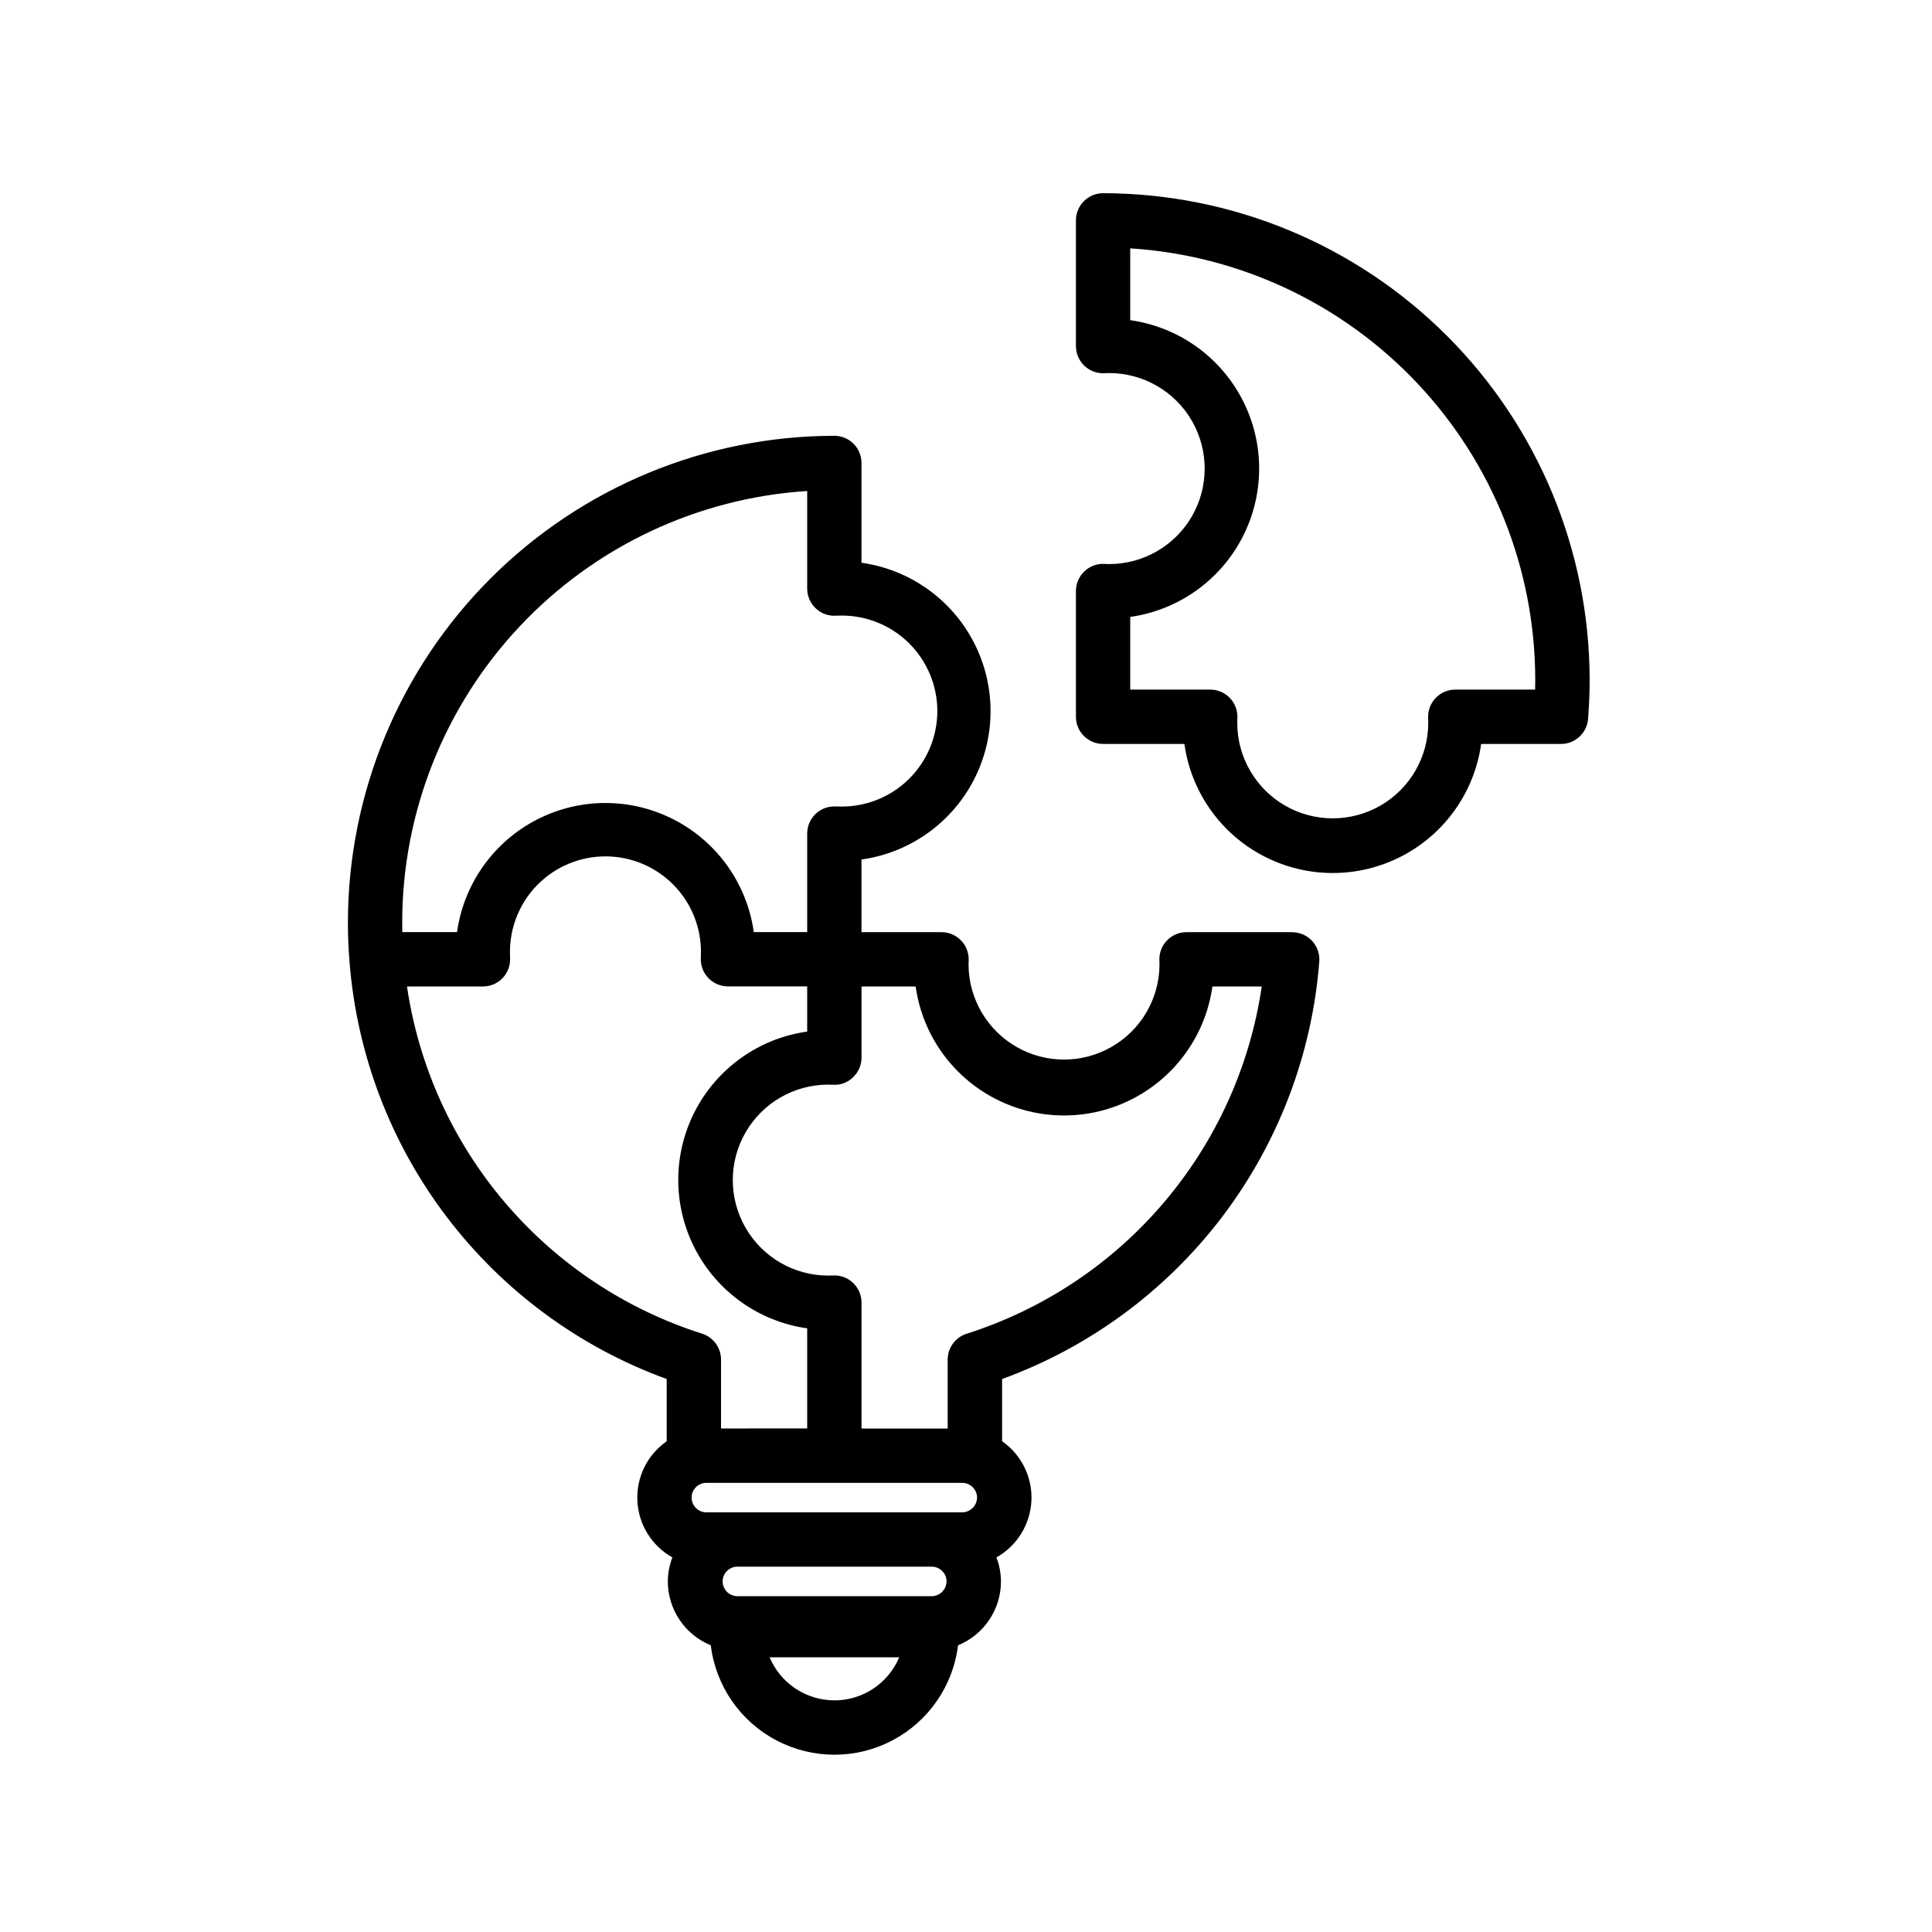 <svg width="38" height="38" viewBox="0 0 50 50" fill="none" xmlns="http://www.w3.org/2000/svg">
<g clip-path="url(#clip0_3620_16307)">
<path d="M33.442 24.124H30.707C30.514 24.124 30.33 24.203 30.197 24.343C30.064 24.483 29.995 24.671 30.005 24.864C30.005 24.904 30.008 24.945 30.008 24.986C29.995 25.86 29.522 26.663 28.762 27.096C28.003 27.53 27.071 27.53 26.311 27.096C25.552 26.663 25.078 25.86 25.066 24.986C25.066 24.944 25.066 24.902 25.069 24.861C25.078 24.669 25.008 24.481 24.875 24.342C24.742 24.203 24.559 24.125 24.366 24.124H22.295V22.244C23.54 22.07 24.624 21.302 25.202 20.185C25.78 19.068 25.78 17.74 25.202 16.623C24.624 15.506 23.54 14.738 22.295 14.564V11.981C22.295 11.593 21.98 11.278 21.592 11.278C18.255 11.283 15.055 12.61 12.695 14.97C10.335 17.331 9.008 20.531 9.004 23.869C9.004 24.209 9.018 24.551 9.045 24.884C9.232 27.283 10.105 29.578 11.561 31.493C13.017 33.41 14.993 34.866 17.254 35.689V37.3C16.752 37.649 16.465 38.232 16.495 38.843C16.525 39.454 16.867 40.007 17.401 40.305C17.325 40.504 17.285 40.715 17.283 40.928C17.284 41.282 17.39 41.629 17.588 41.923C17.785 42.217 18.067 42.446 18.395 42.581C18.523 43.631 19.16 44.552 20.098 45.043C21.035 45.535 22.154 45.535 23.091 45.043C24.029 44.552 24.665 43.631 24.794 42.581C25.122 42.446 25.403 42.217 25.601 41.923C25.799 41.629 25.905 41.282 25.905 40.928C25.904 40.715 25.864 40.504 25.788 40.305C26.321 40.006 26.663 39.453 26.693 38.843C26.723 38.232 26.436 37.649 25.934 37.299V35.689C28.195 34.866 30.172 33.409 31.628 31.494C33.083 29.577 33.957 27.283 34.143 24.884C34.158 24.688 34.091 24.495 33.958 24.352C33.825 24.208 33.638 24.126 33.443 24.126L33.442 24.124ZM20.89 12.706V15.232C20.89 15.425 20.969 15.609 21.109 15.742C21.248 15.876 21.437 15.946 21.63 15.934C21.67 15.932 21.71 15.931 21.751 15.931H21.751C22.413 15.922 23.05 16.178 23.521 16.642C23.992 17.107 24.258 17.741 24.258 18.402C24.258 19.064 23.992 19.698 23.521 20.162C23.05 20.627 22.412 20.883 21.751 20.873C21.711 20.873 21.671 20.873 21.63 20.87L21.63 20.871C21.437 20.861 21.249 20.93 21.109 21.063C20.969 21.195 20.89 21.38 20.89 21.573V24.122H19.508C19.334 22.877 18.566 21.793 17.449 21.215C16.332 20.637 15.004 20.637 13.887 21.215C12.77 21.793 12.003 22.877 11.828 24.122H10.412C10.412 24.037 10.409 23.951 10.409 23.866C10.413 21.023 11.499 18.288 13.445 16.216C15.391 14.143 18.053 12.889 20.89 12.707L20.89 12.706ZM10.532 25.53H12.499C12.691 25.53 12.875 25.452 13.008 25.312C13.141 25.173 13.21 24.986 13.201 24.794C13.201 24.753 13.198 24.711 13.198 24.669C13.189 24.008 13.445 23.37 13.909 22.899C14.374 22.428 15.008 22.163 15.669 22.163C16.331 22.163 16.965 22.428 17.429 22.899C17.894 23.37 18.15 24.008 18.14 24.669C18.14 24.711 18.14 24.753 18.137 24.794C18.131 24.936 18.168 25.077 18.243 25.198C18.269 25.238 18.298 25.276 18.331 25.311C18.43 25.414 18.558 25.484 18.698 25.513C18.744 25.523 18.792 25.528 18.84 25.528H20.89V26.697C19.646 26.872 18.563 27.64 17.986 28.756C17.409 29.873 17.409 31.2 17.986 32.317C18.563 33.434 19.646 34.202 20.89 34.377V36.968L18.66 36.969V35.185C18.66 34.88 18.463 34.609 18.172 34.516C16.185 33.884 14.415 32.706 13.065 31.118C11.714 29.529 10.837 27.594 10.533 25.531L10.532 25.53ZM25.285 38.758H25.286C25.283 38.967 25.114 39.136 24.904 39.139H18.281C18.07 39.139 17.899 38.968 17.899 38.758C17.899 38.547 18.07 38.376 18.281 38.376H24.906C25.116 38.379 25.285 38.548 25.287 38.758L25.285 38.758ZM24.496 40.926L24.496 40.927C24.494 41.136 24.324 41.306 24.115 41.309H19.07C18.865 41.301 18.702 41.132 18.702 40.927C18.702 40.721 18.865 40.553 19.07 40.545H24.116C24.326 40.548 24.495 40.718 24.498 40.928L24.496 40.926ZM21.591 44.005H21.592C21.234 44.004 20.884 43.898 20.587 43.7C20.288 43.502 20.056 43.22 19.917 42.89H23.272C23.133 43.221 22.899 43.503 22.601 43.702C22.302 43.9 21.952 44.006 21.593 44.006L21.591 44.005ZM25.014 34.518C24.723 34.611 24.526 34.882 24.526 35.188V36.971H22.296V33.71C22.296 33.52 22.218 33.337 22.081 33.205C21.944 33.071 21.758 33 21.567 33.009L21.436 33.012V33.012C20.553 33.012 19.737 32.541 19.296 31.776C18.854 31.012 18.854 30.07 19.296 29.305C19.737 28.541 20.553 28.07 21.436 28.07C21.477 28.07 21.518 28.07 21.56 28.073C21.752 28.086 21.942 28.015 22.078 27.879C22.218 27.747 22.296 27.563 22.296 27.37V25.531H23.697H23.697C23.872 26.776 24.64 27.858 25.757 28.435C26.873 29.013 28.201 29.013 29.317 28.435C30.434 27.858 31.202 26.776 31.377 25.531H32.654C32.35 27.594 31.473 29.531 30.122 31.119C28.772 32.709 27.002 33.886 25.014 34.518H25.014ZM28.548 5C28.362 5 28.183 5.074 28.051 5.206C27.919 5.338 27.845 5.517 27.845 5.703V8.956C27.845 9.149 27.924 9.333 28.062 9.465C28.202 9.598 28.389 9.668 28.581 9.659C28.622 9.659 28.664 9.655 28.705 9.655C29.588 9.655 30.404 10.126 30.846 10.891C31.287 11.656 31.287 12.598 30.846 13.363C30.404 14.127 29.588 14.598 28.705 14.598C28.666 14.598 28.627 14.598 28.588 14.595C28.395 14.582 28.205 14.651 28.065 14.786C27.924 14.918 27.845 15.103 27.845 15.297V18.55C27.845 18.939 28.16 19.253 28.548 19.253H30.652C30.826 20.499 31.594 21.583 32.711 22.16C33.828 22.738 35.156 22.738 36.273 22.16C37.39 21.583 38.158 20.499 38.332 19.253H40.399C40.765 19.253 41.07 18.972 41.099 18.606C41.126 18.268 41.14 17.926 41.14 17.591C41.136 14.252 39.808 11.052 37.448 8.692C35.087 6.331 31.887 5.004 28.548 5L28.548 5ZM39.729 17.847H37.662C37.47 17.847 37.287 17.925 37.154 18.064C37.022 18.202 36.951 18.389 36.96 18.58C36.96 18.622 36.963 18.665 36.963 18.707C36.963 19.59 36.492 20.406 35.727 20.848C34.962 21.289 34.02 21.289 33.256 20.848C32.491 20.406 32.02 19.59 32.02 18.707C32.02 18.668 32.02 18.627 32.023 18.587C32.033 18.394 31.964 18.206 31.831 18.066C31.698 17.926 31.514 17.847 31.321 17.847H29.25V15.966C30.494 15.79 31.577 15.023 32.154 13.906C32.731 12.789 32.731 11.462 32.154 10.346C31.577 9.229 30.495 8.461 29.25 8.286V6.427C32.088 6.608 34.751 7.864 36.697 9.937C38.644 12.01 39.729 14.746 39.732 17.59C39.732 17.678 39.731 17.761 39.729 17.847L39.729 17.847Z" fill="black"/>
</g>
<defs>
<clipPath id="clip0_3620_16307">
<rect width="50" height="50" fill="white"/>
</clipPath>
</defs>
</svg>